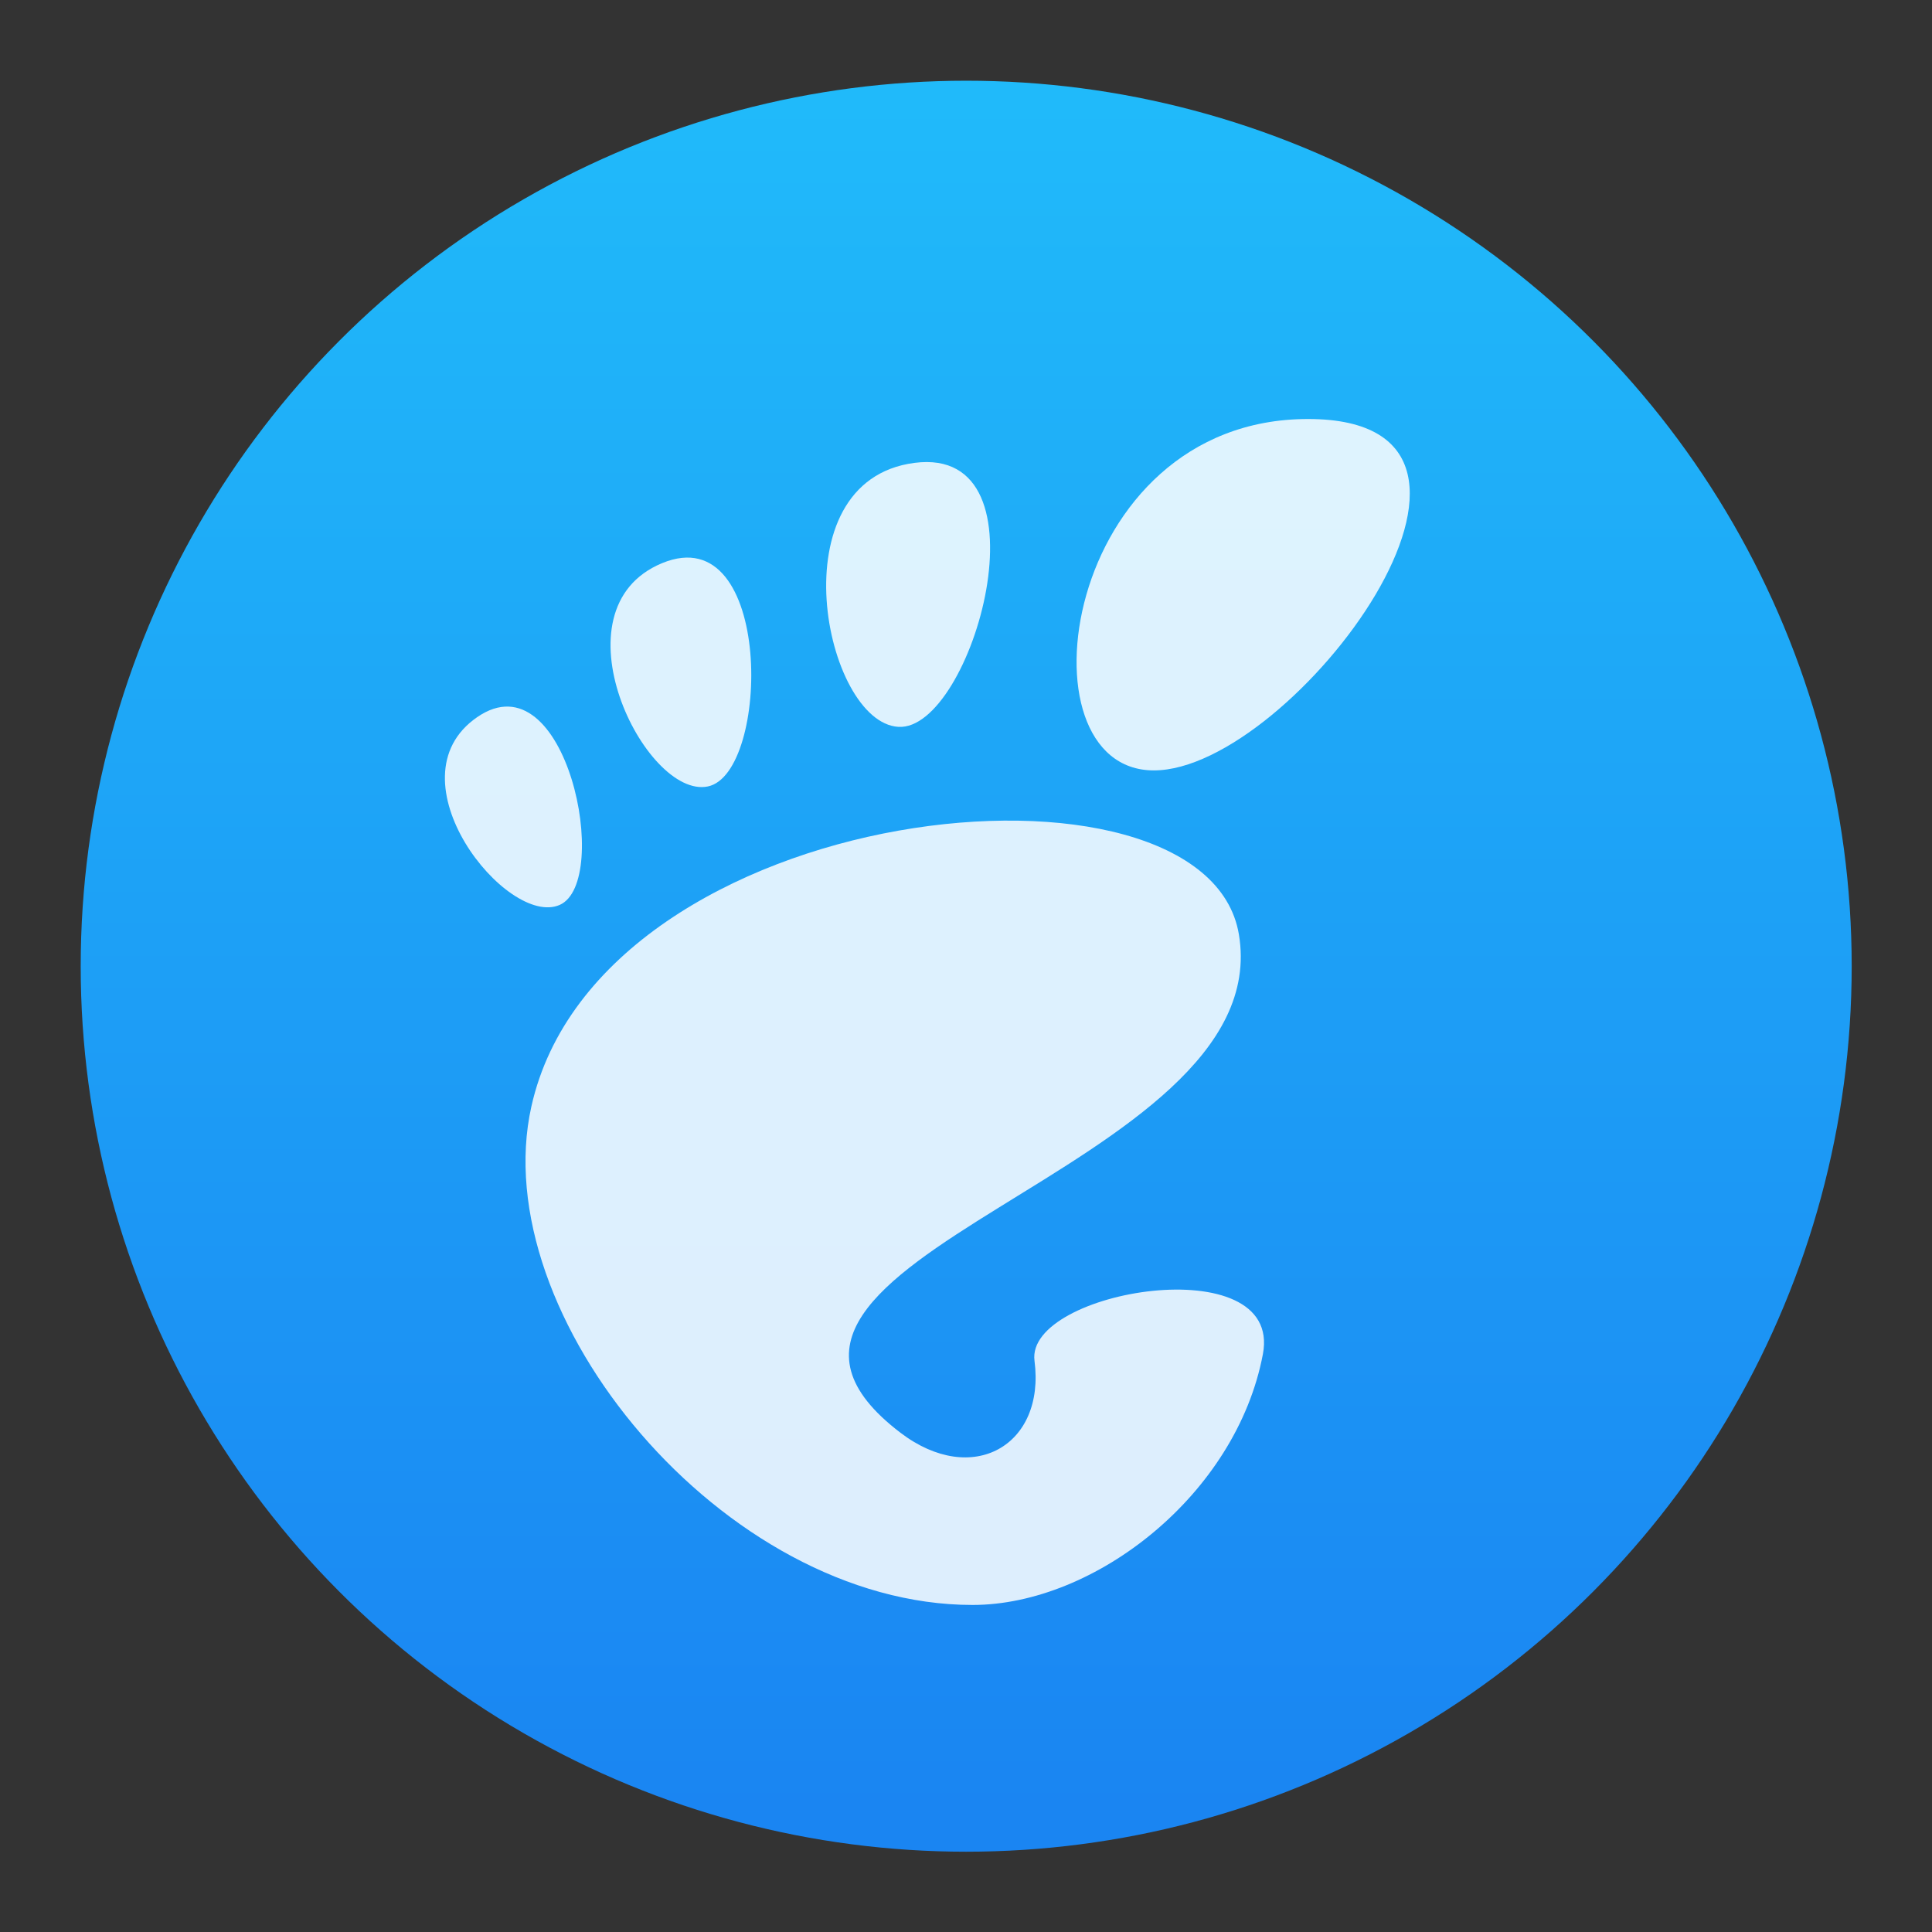 <svg height="48" width="48" xmlns="http://www.w3.org/2000/svg" xmlns:xlink="http://www.w3.org/1999/xlink">
  <rect width="100%" height="100%" fill="#333333" stroke="none"/>
  <linearGradient id="a" gradientUnits="userSpaceOnUse" x1="399.485" x2="399.485" y1="544.95" y2="518.459">
    <stop offset="0" stop-color="#3889e9" />
    <stop offset="1" stop-color="#5ea5fb" />
  </linearGradient>
  <linearGradient id="b" gradientUnits="userSpaceOnUse" x1="399.884" x2="399.884" y1="544.326" y2="518.782">
    <stop offset="0" stop-color="#1a85f2" />
    <stop offset="1" stop-color="#20bafa" />
  </linearGradient>
  <g stroke-width="1.3" transform="matrix(1.661 0 0 1.661 -641.111 -859.155)">
    <circle cx="400.431" cy="531.704" fill="url(#b)" r="13.245" />
    <circle cx="400.431" cy="531.704" fill="url(#a)" r="0" />
    <g fill="#fff" fill-opacity=".85" transform="matrix(.15 0 0 .15 392.634 523.519)">
      <path d="m86.068 0c-24.602 0-29.217 35.041-15.377 35.041 13.838 0 39.98-35.041 15.377-35.041z" />
      <path d="m45.217 30.699c7.369.45 15.454-28.122 1.604-26.325-13.845 1.797-8.976 25.875-1.604 26.325z" />
      <path d="m11.445 48.453c5.241-2.307.675-24.872-8.237-18.718-8.908 6.155 2.996 21.024 8.237 18.718z" />
      <path d="m26.212 36.642c6.239-1.272 6.581-26.864-4.545-22.273-11.128 4.592-1.689 23.547 4.545 22.273z" />
      <path d="m58.791 93.913c1.107 8.454-6.202 12.629-13.36 7.179-22.787-17.349 37.729-26.004 33.74-49.706-3.311-19.674-63.676-13.617-70.55 17.167-4.653 20.821 19.153 49.707 43.993 49.707 12.22 0 26.315-11.034 28.952-25.012 2.014-10.659-23.699-6.388-22.775.665z" />
    </g>
  </g>
  <rect fill="none" height="60" ry="10" width="20" x="387.662" y="-186.23" />
</svg>
